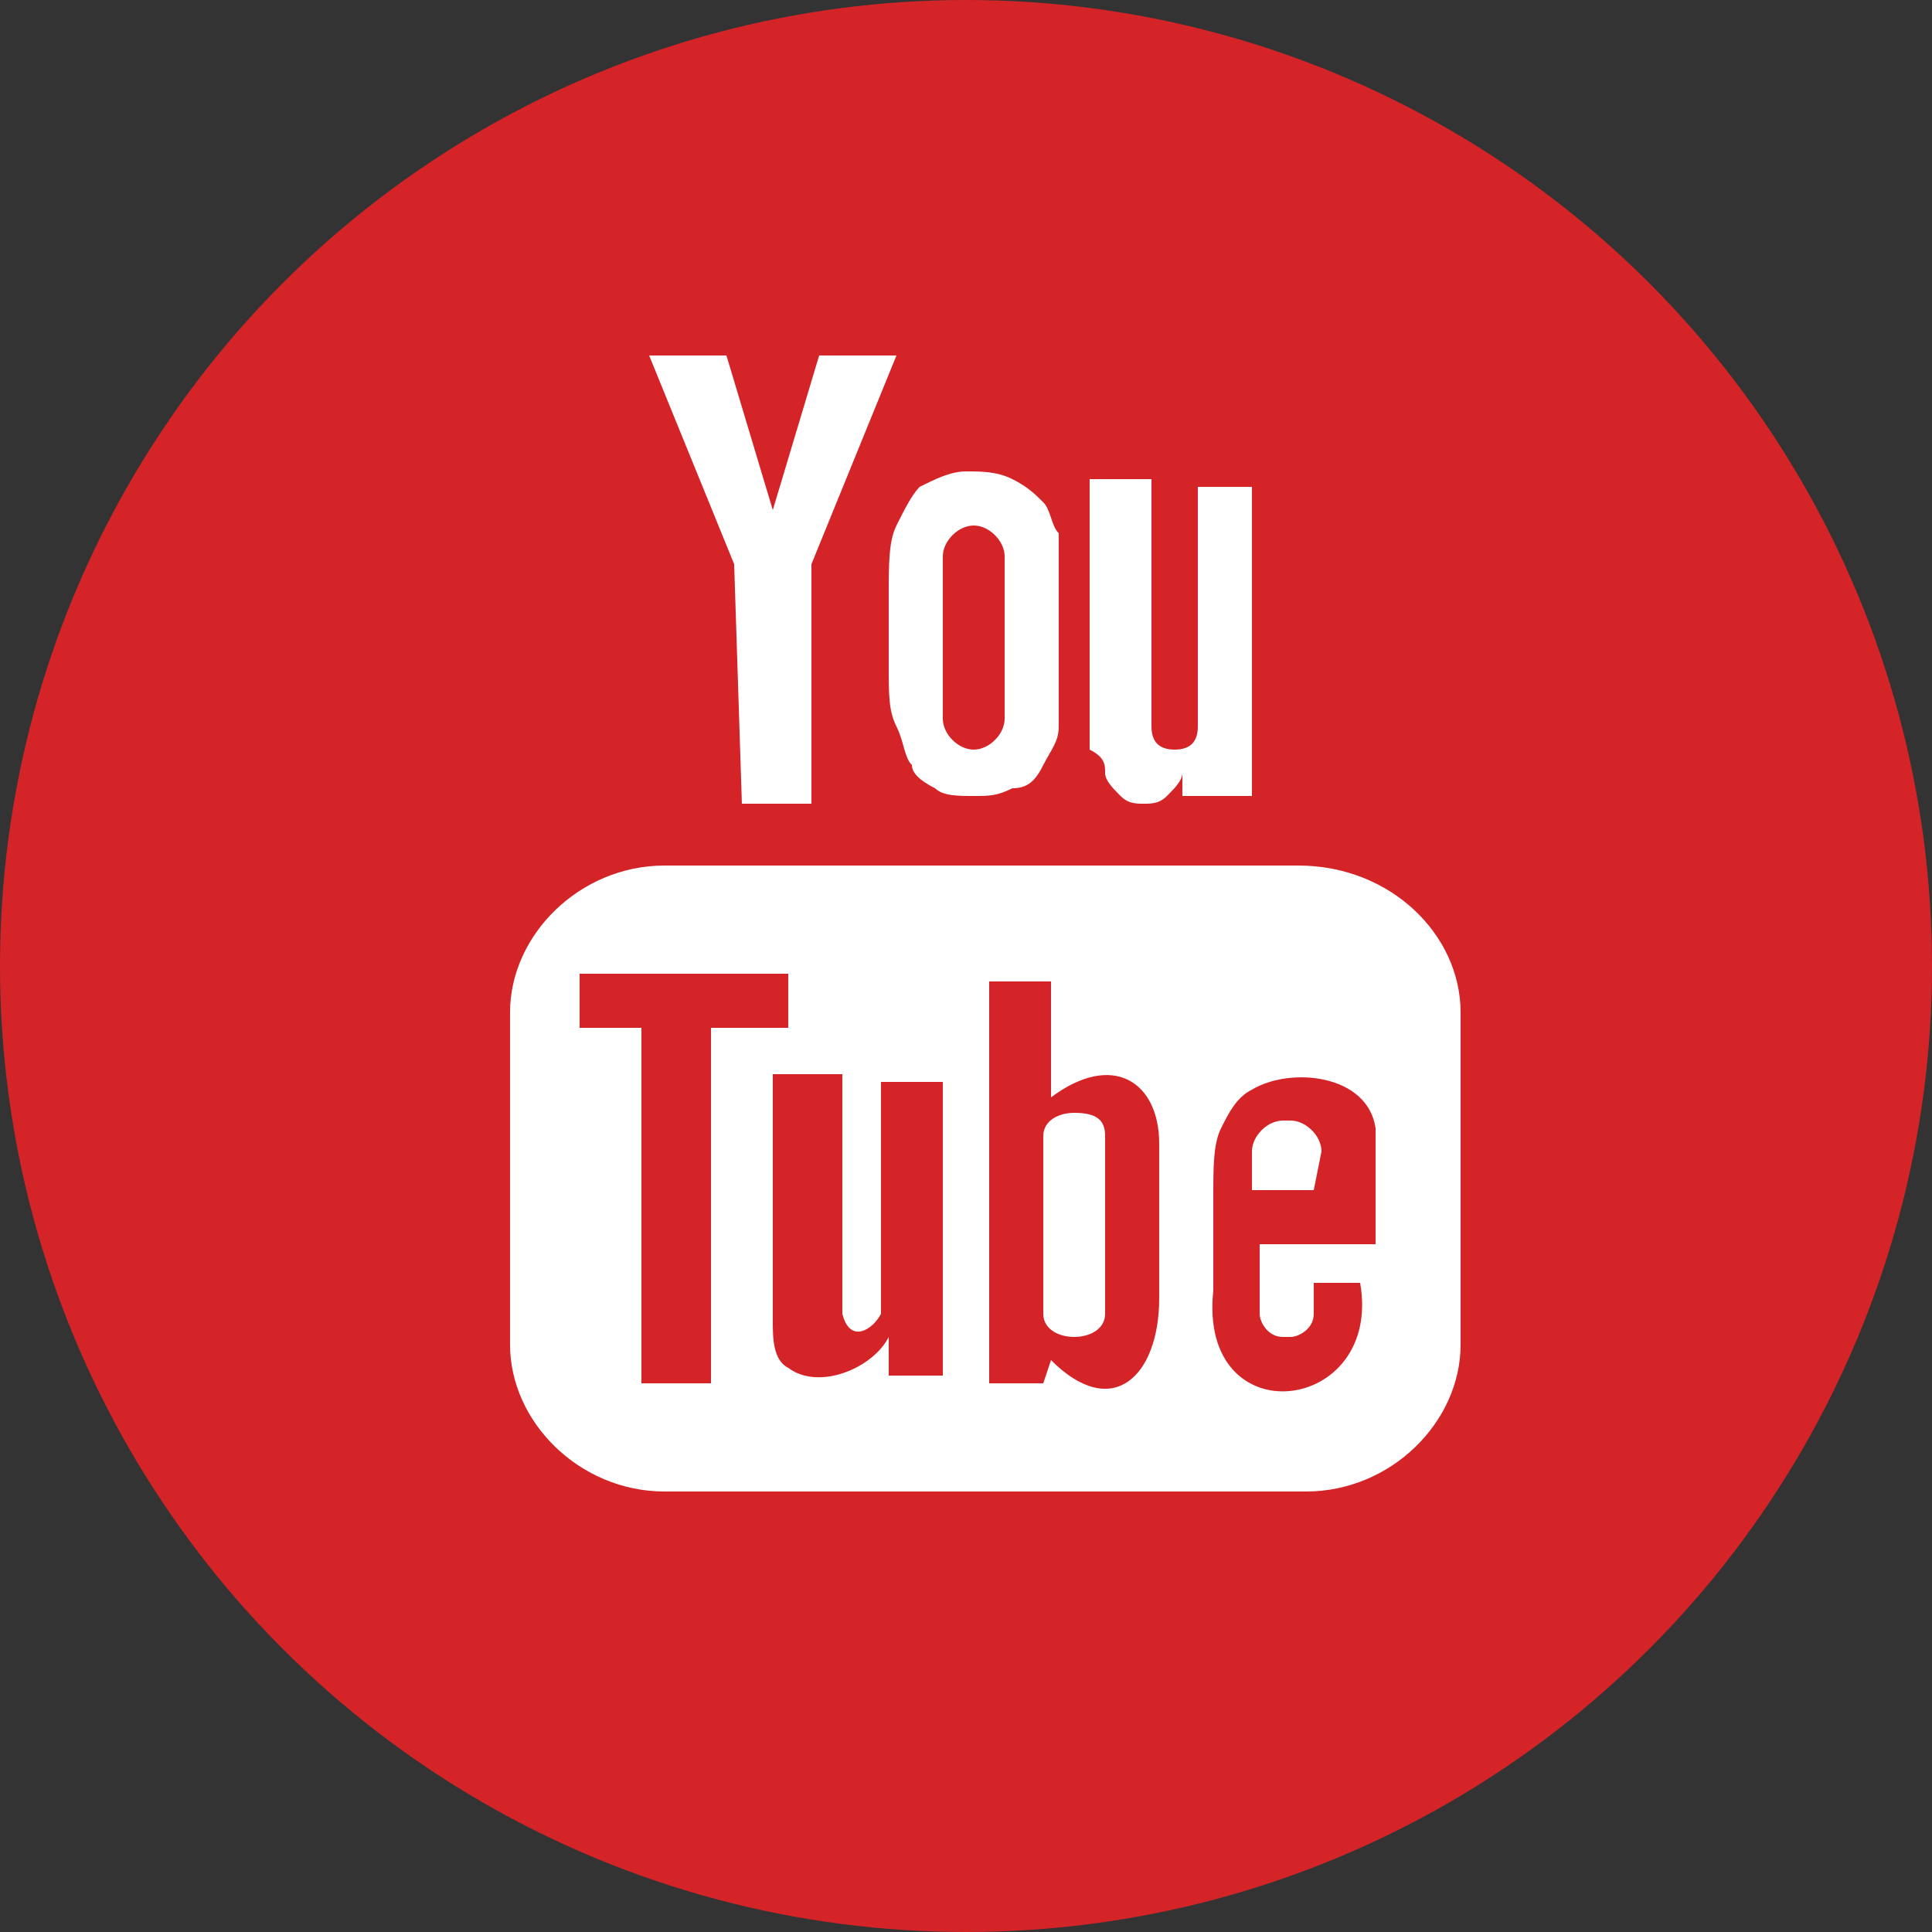 <?xml version="1.0" encoding="utf-8"?>
<!-- Generator: Adobe Illustrator 16.0.0, SVG Export Plug-In . SVG Version: 6.00 Build 0)  -->
<!DOCTYPE svg PUBLIC "-//W3C//DTD SVG 1.1//EN" "http://www.w3.org/Graphics/SVG/1.1/DTD/svg11.dtd">
<svg version="1.1" id="Layer_1" xmlns="http://www.w3.org/2000/svg" xmlns:xlink="http://www.w3.org/1999/xlink" x="0px" y="0px"
	 width="25px" height="25px" viewBox="0 0 25 25" enable-background="new 0 0 25 25" xml:space="preserve">
<rect x="0" y="0" width="25" height="25" fill="#333333" stroke="none"/>
<g>
	<circle fill="#D42428" cx="12.5" cy="12.5" r="12.5"/>
	<path fill="#FFFFFF" d="M17,15.4h-0.8l0-0.5c0-0.2,0.2-0.4,0.4-0.4h0.1c0.2,0,0.4,0.2,0.4,0.4L17,15.4z M13.9,14.4
		c-0.2,0-0.4,0.1-0.4,0.3V17c0,0.2,0.2,0.3,0.4,0.3s0.4-0.1,0.4-0.3v-2.3C14.3,14.5,14.2,14.4,13.9,14.4z M18.9,13.1v4.3
		c0,1-0.9,1.9-2,1.9H8.6c-1.1,0-2-0.9-2-1.9v-4.3c0-1,0.9-1.9,2-1.9h8.2C18,11.2,18.9,12.1,18.9,13.1z M9.2,17.9v-4.6l1,0v-0.7
		l-2.7,0v0.7l0.8,0v4.6L9.2,17.9L9.2,17.9z M12.2,14h-0.8v2.4c0,0.4,0,0.5,0,0.6c-0.1,0.2-0.4,0.4-0.5,0c0-0.1,0-0.3,0-0.6l0-2.5H10
		l0,2.4c0,0.4,0,0.6,0,0.8c0,0.2,0,0.5,0.2,0.6c0.4,0.3,1.1,0,1.3-0.4l0,0.5l0.7,0V14L12.2,14z M15,16.8l0-2c0-0.8-0.6-1.2-1.4-0.6
		l0-1.5l-0.8,0l0,5.2l0.7,0l0.1-0.3C14.4,18.4,15,17.8,15,16.8z M17.6,16.6l-0.6,0c0,0,0,0.1,0,0.1V17c0,0.2-0.2,0.3-0.3,0.3h-0.1
		c-0.2,0-0.3-0.2-0.3-0.3v0v-0.4v-0.5h1.5v-0.5c0-0.4,0-0.8,0-1c-0.1-0.7-1.1-0.8-1.6-0.5c-0.2,0.1-0.3,0.3-0.4,0.5
		c-0.1,0.2-0.1,0.5-0.1,0.9v1.2C15.5,18.6,17.9,18.3,17.6,16.6z M14.3,10c0,0.1,0.1,0.2,0.2,0.3c0.1,0.1,0.2,0.1,0.3,0.1
		c0.1,0,0.2,0,0.3-0.1c0.1-0.1,0.2-0.2,0.2-0.3l0,0.3h0.9v-4h-0.7v3.1c0,0.2-0.1,0.3-0.3,0.3c-0.2,0-0.3-0.1-0.3-0.3V6.2h-0.8V9
		c0,0.3,0,0.6,0,0.7C14.3,9.8,14.3,9.9,14.3,10z M11.5,7.7c0-0.4,0-0.7,0.1-0.9s0.2-0.4,0.3-0.5c0.2-0.1,0.4-0.2,0.6-0.2
		c0.2,0,0.4,0,0.6,0.1c0.2,0.1,0.3,0.2,0.4,0.3c0.1,0.1,0.1,0.3,0.2,0.4c0,0.1,0,0.4,0,0.7v1c0,0.4,0,0.6,0,0.8s-0.1,0.3-0.2,0.5
		c-0.1,0.2-0.2,0.3-0.4,0.3c-0.2,0.1-0.3,0.1-0.5,0.1c-0.2,0-0.4,0-0.5-0.1c-0.2-0.1-0.3-0.2-0.3-0.3c-0.1-0.1-0.1-0.3-0.2-0.5
		s-0.1-0.4-0.1-0.8V7.7L11.5,7.7z M12.2,9.3c0,0.2,0.2,0.4,0.4,0.4S13,9.5,13,9.3V7.2c0-0.2-0.2-0.4-0.4-0.4s-0.4,0.2-0.4,0.4V9.3z
		 M9.6,10.4h0.9V7.3l1.1-2.7h-1l-0.6,2l-0.6-2h-1l1.1,2.7L9.6,10.4z"/>
</g>
</svg>
